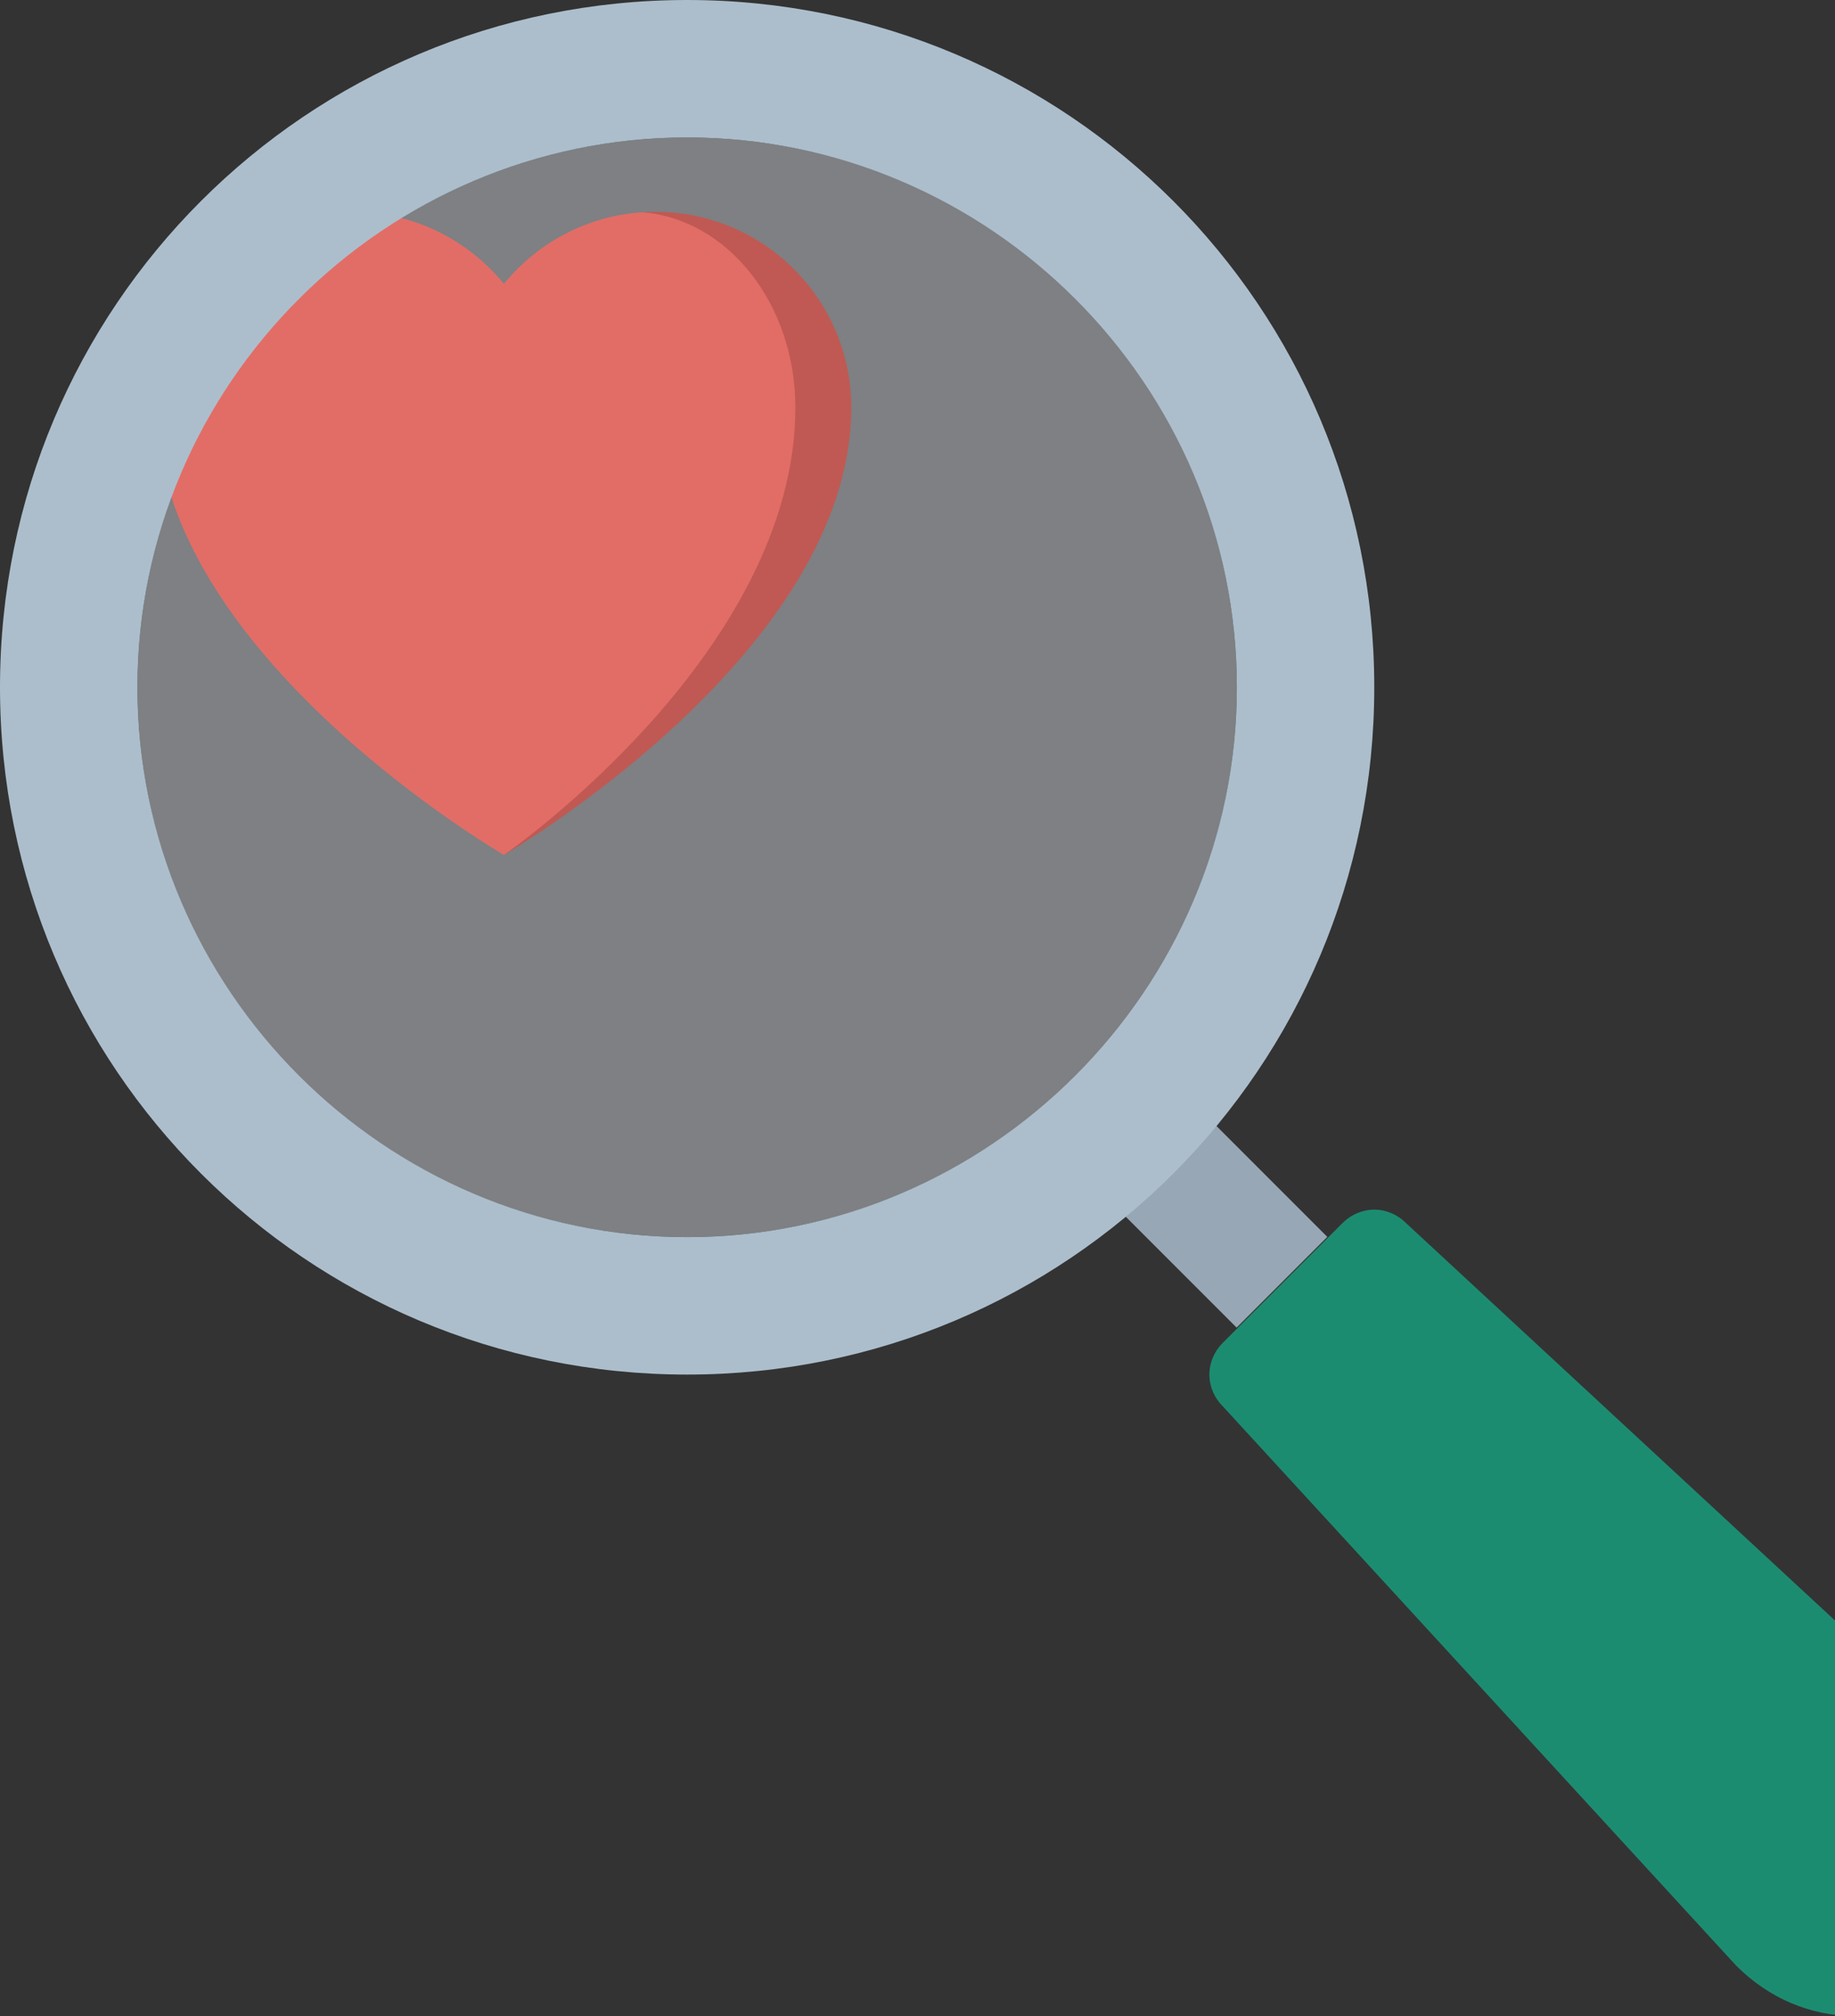 <svg width="254" height="279" viewBox="0 0 254 279" fill="none" xmlns="http://www.w3.org/2000/svg">
<rect x="0" y="0" width="254" height="279" fill="#333333" stroke="none"/>
<g clip-path="url(#clip0_823_509)">
<path d="M279 256.807C279 268.855 268.855 279 256.807 279C250.466 279 244.759 276.463 240.32 272.025L169.302 194.666C166.766 192.129 166.766 188.325 169.302 185.788L185.789 169.302C188.326 166.765 192.13 166.765 194.666 169.302L272.025 240.955C276.463 244.759 279 251.1 279 256.807Z" fill="#1C8C71"/>
<path d="M171.17 183.726L183.724 171.173L164.893 152.341L152.339 164.895L171.17 183.726Z" fill="#97A7B5"/>
<path opacity="0.4" d="M95.113 171.204C137.137 171.204 171.204 137.137 171.204 95.113C171.204 53.09 137.137 19.023 95.113 19.023C53.09 19.023 19.023 53.09 19.023 95.113C19.023 137.137 53.09 171.204 95.113 171.204Z" fill="#EFF3FB"/>
<g clip-path="url(#clip1_823_509)">
<path d="M90.743 29.312C90.126 29.312 89.512 29.334 88.905 29.374L69.769 118.302C70.87 117.662 117.824 90.093 117.83 56.404C117.83 41.444 105.703 29.312 90.743 29.312Z" fill="#C05953"/>
<path d="M88.905 29.374C100.738 30.319 110.091 42.061 110.091 56.404C110.085 90.058 70.77 117.606 69.769 118.302C69.756 118.31 69.75 118.314 69.75 118.314C69.75 118.314 21.67 90.491 21.67 56.4C21.67 41.44 33.797 29.312 48.757 29.312C57.224 29.312 64.783 33.197 69.75 39.282C74.355 33.641 81.187 29.891 88.905 29.374Z" fill="#E26D66"/>
</g>
<path d="M95.113 0C42.484 0 0 42.484 0 95.113C0 147.743 42.484 190.227 95.113 190.227C147.743 190.227 190.227 147.743 190.227 95.113C190.227 42.484 147.743 0 95.113 0ZM95.113 171.205C53.263 171.205 19.023 136.964 19.023 95.114C19.023 53.264 53.263 19.023 95.113 19.023C136.963 19.023 171.204 53.263 171.204 95.113C171.204 136.963 136.963 171.205 95.113 171.205Z" fill="#ACBECC"/>
</g>
<defs>
<clipPath id="clip0_823_509">
<rect width="279" height="279" fill="white"/>
</clipPath>
<clipPath id="clip1_823_509">
<rect width="96.16" height="96.16" fill="white" transform="translate(21.67 25.733)"/>
</clipPath>
</defs>
</svg>
